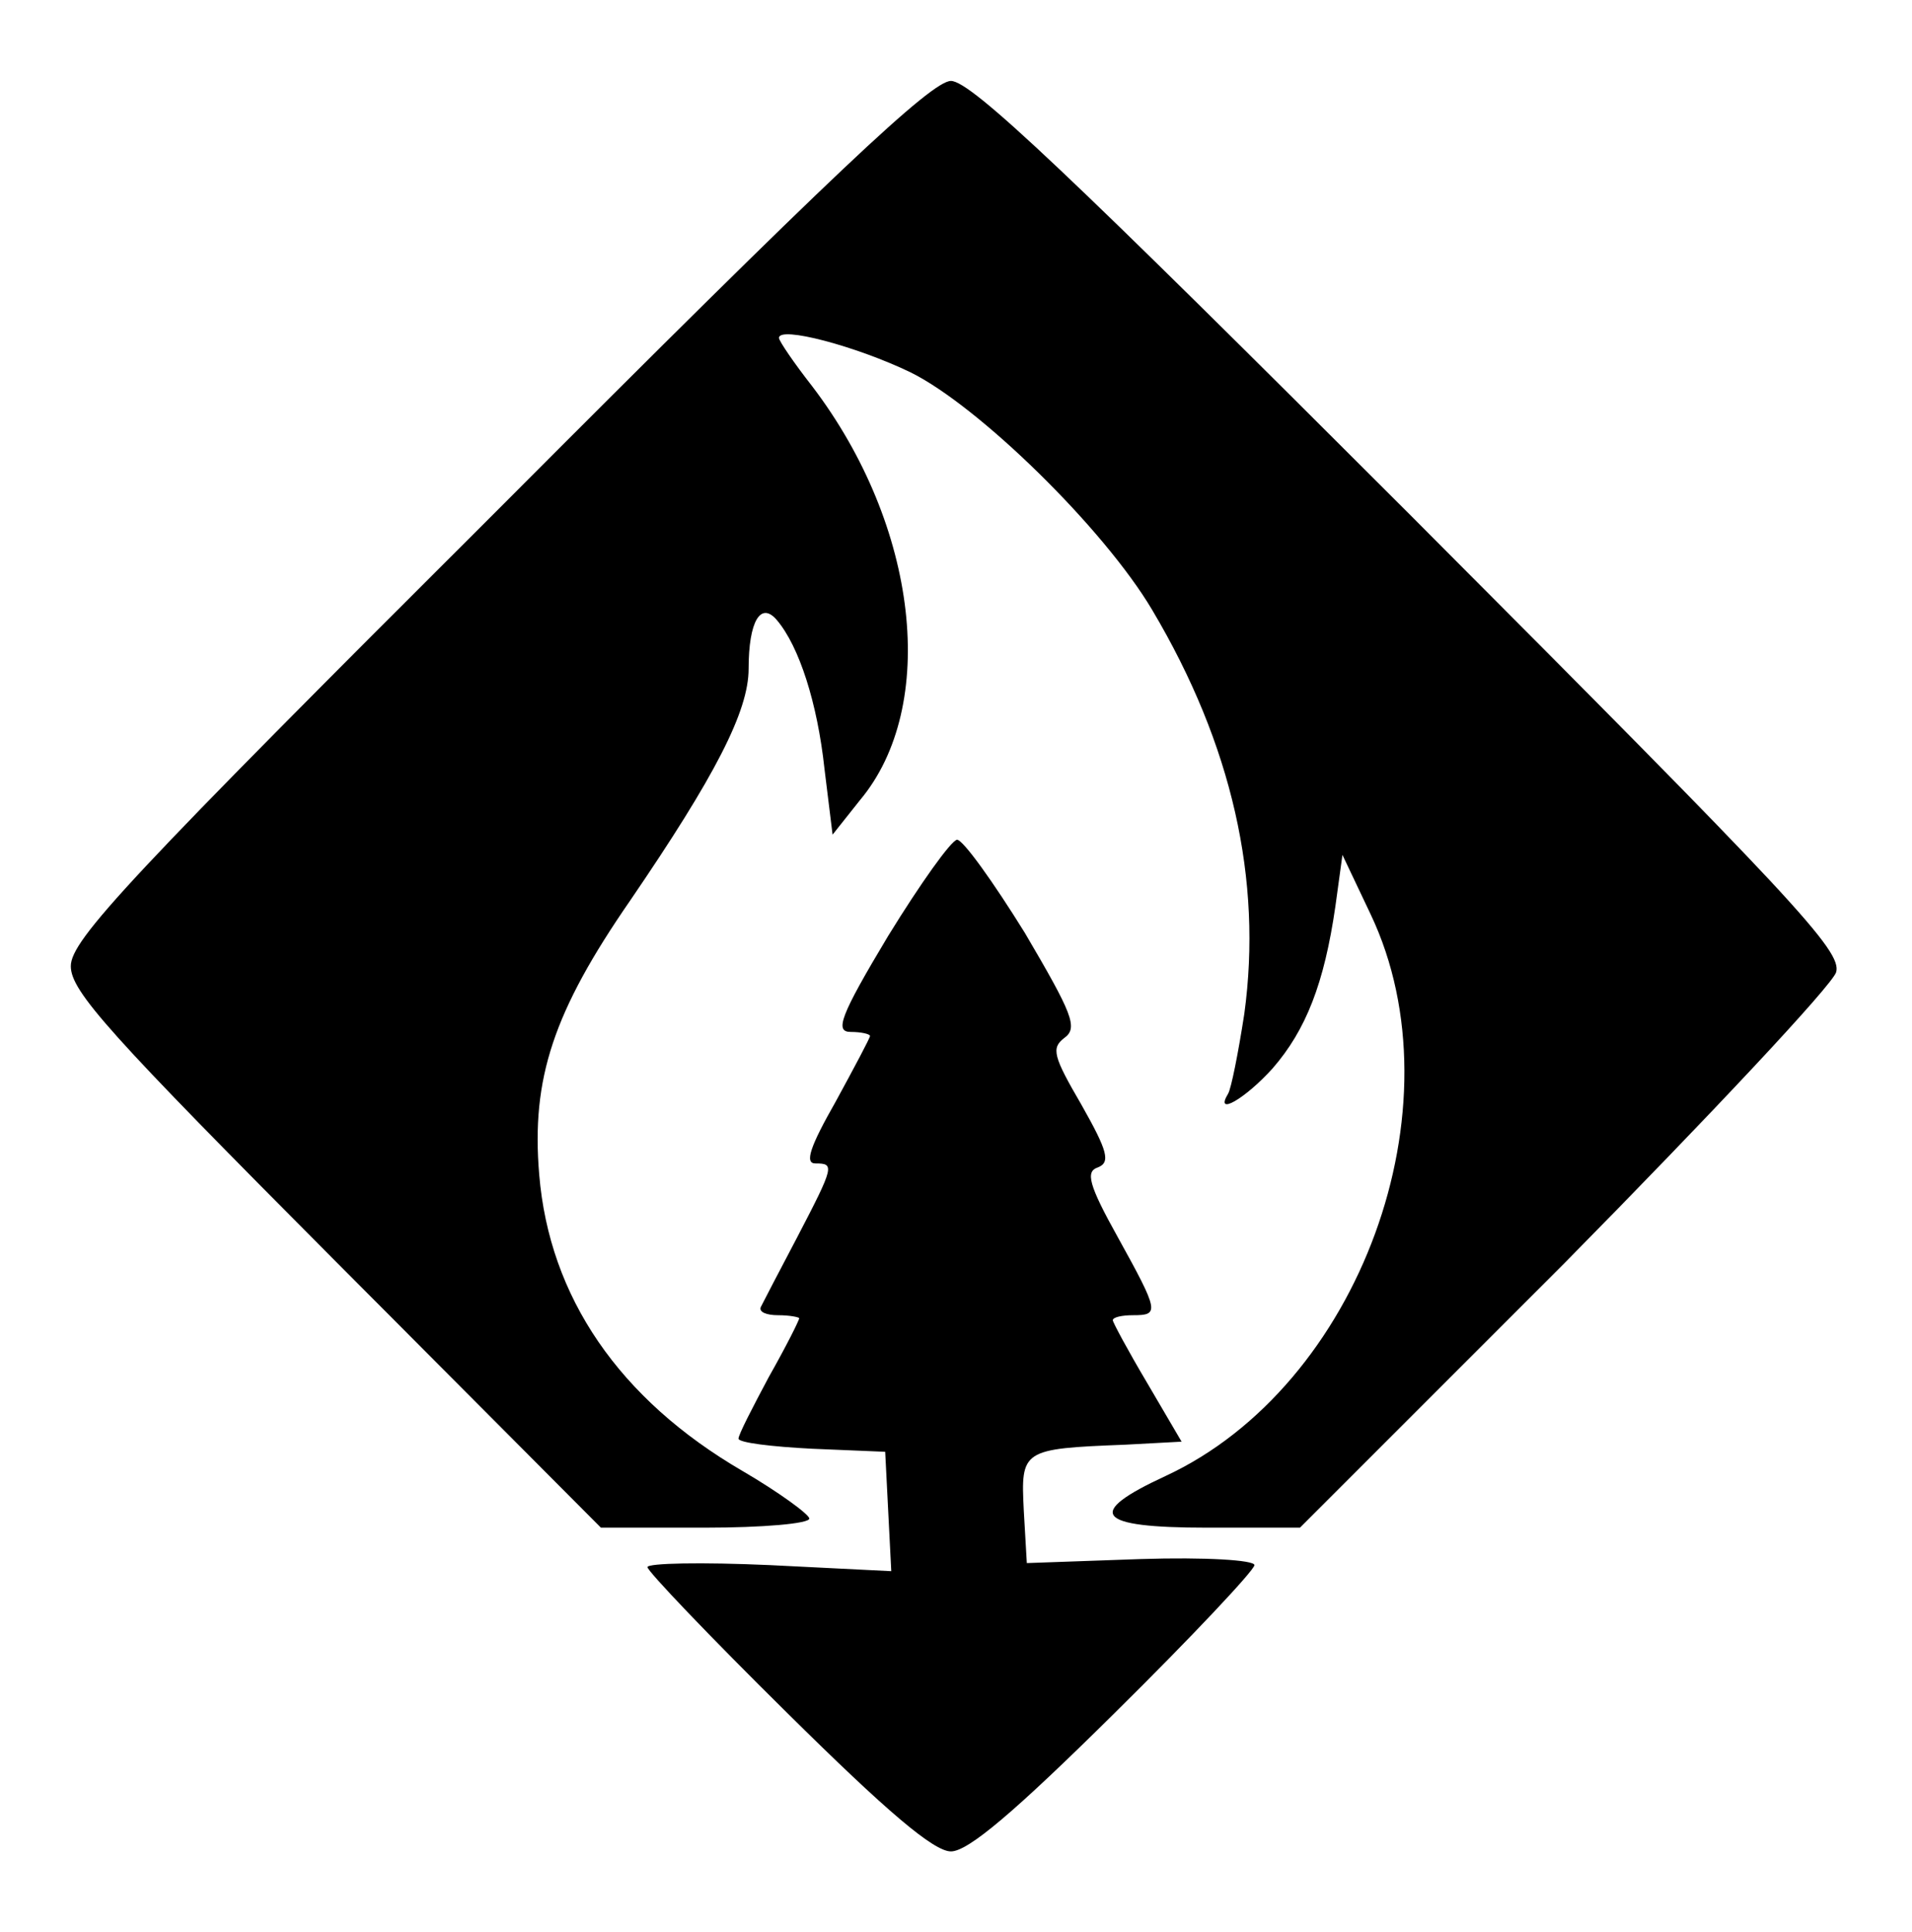 <?xml version="1.0" encoding="utf-8"?>
<svg version="1.0" xmlns="http://www.w3.org/2000/svg" width="189pt" height="191pt"
     viewBox="0 0 189 191" preserveAspectRatio="xMidYMid meet">
    <g transform="translate(0,191) scale(0.1,-0.1)" stroke="none">
        <path d="M493 1407 c-366 -365 -423 -426 -423 -452 0 -25 38 -67 262 -292
          l262 -263 103 0 c57 0 103 4 103 9 0 4 -30 26 -66 47 -122 71 -191 172 -201
          293 -8 95 14 161 90 271 84 123 117 187 117 229 0 47 12 67 28 48 22 -26 40
          -82 47 -147 l8 -65 27 34 c78 93 58 271 -47 409 -18 23 -33 45 -33 48 0 12 76
          -8 130 -34 67 -33 191 -154 239 -235 79 -133 109 -267 91 -399 -6 -39 -13 -74
          -16 -79 -14 -23 17 -5 44 25 33 38 51 84 62 160 l7 51 28 -59 c90 -190 -11
          -466 -203 -555 -80 -37 -69 -51 41 -51 l92 0 262 262 c143 145 264 274 268
          287 6 21 -40 70 -421 452 -337 337 -434 429 -454 429 -19 0 -116 -91 -447
          -423z"/>
        <path d="M878 985 c-48 -80 -53 -95 -37 -95 10 0 19 -2 19 -4 0 -2 -16 -32
            -34 -65 -25 -44 -31 -61 -20 -61 19 0 19 -2 -18 -73 -18 -34 -34 -65 -36 -69
          -2 -5 6 -8 17 -8 12 0 21 -2 21 -3 0 -2 -13 -28 -30 -58 -16 -30 -30 -57 -30
          -61 0 -4 33 -8 73 -10 l72 -3 3 -59 3 -59 -120 6 c-67 3 -121 2 -121 -2 0 -4
          62 -69 138 -144 99 -98 145 -137 162 -137 17 0 63 39 162 137 76 75 138 141
          138 146 0 5 -49 8 -112 6 l-113 -4 -3 52 c-3 60 -2 61 100 65 l56 3 -34 58
          c-19 32 -34 60 -34 62 0 3 9 5 20 5 26 0 26 3 -15 77 -29 52 -32 65 -20 69 13
          5 10 16 -16 62 -28 48 -30 56 -17 66 14 10 8 24 -39 104 -31 50 -61 92 -67 92
          -6 -1 -36 -43 -68 -95z"/>
    </g>
</svg>